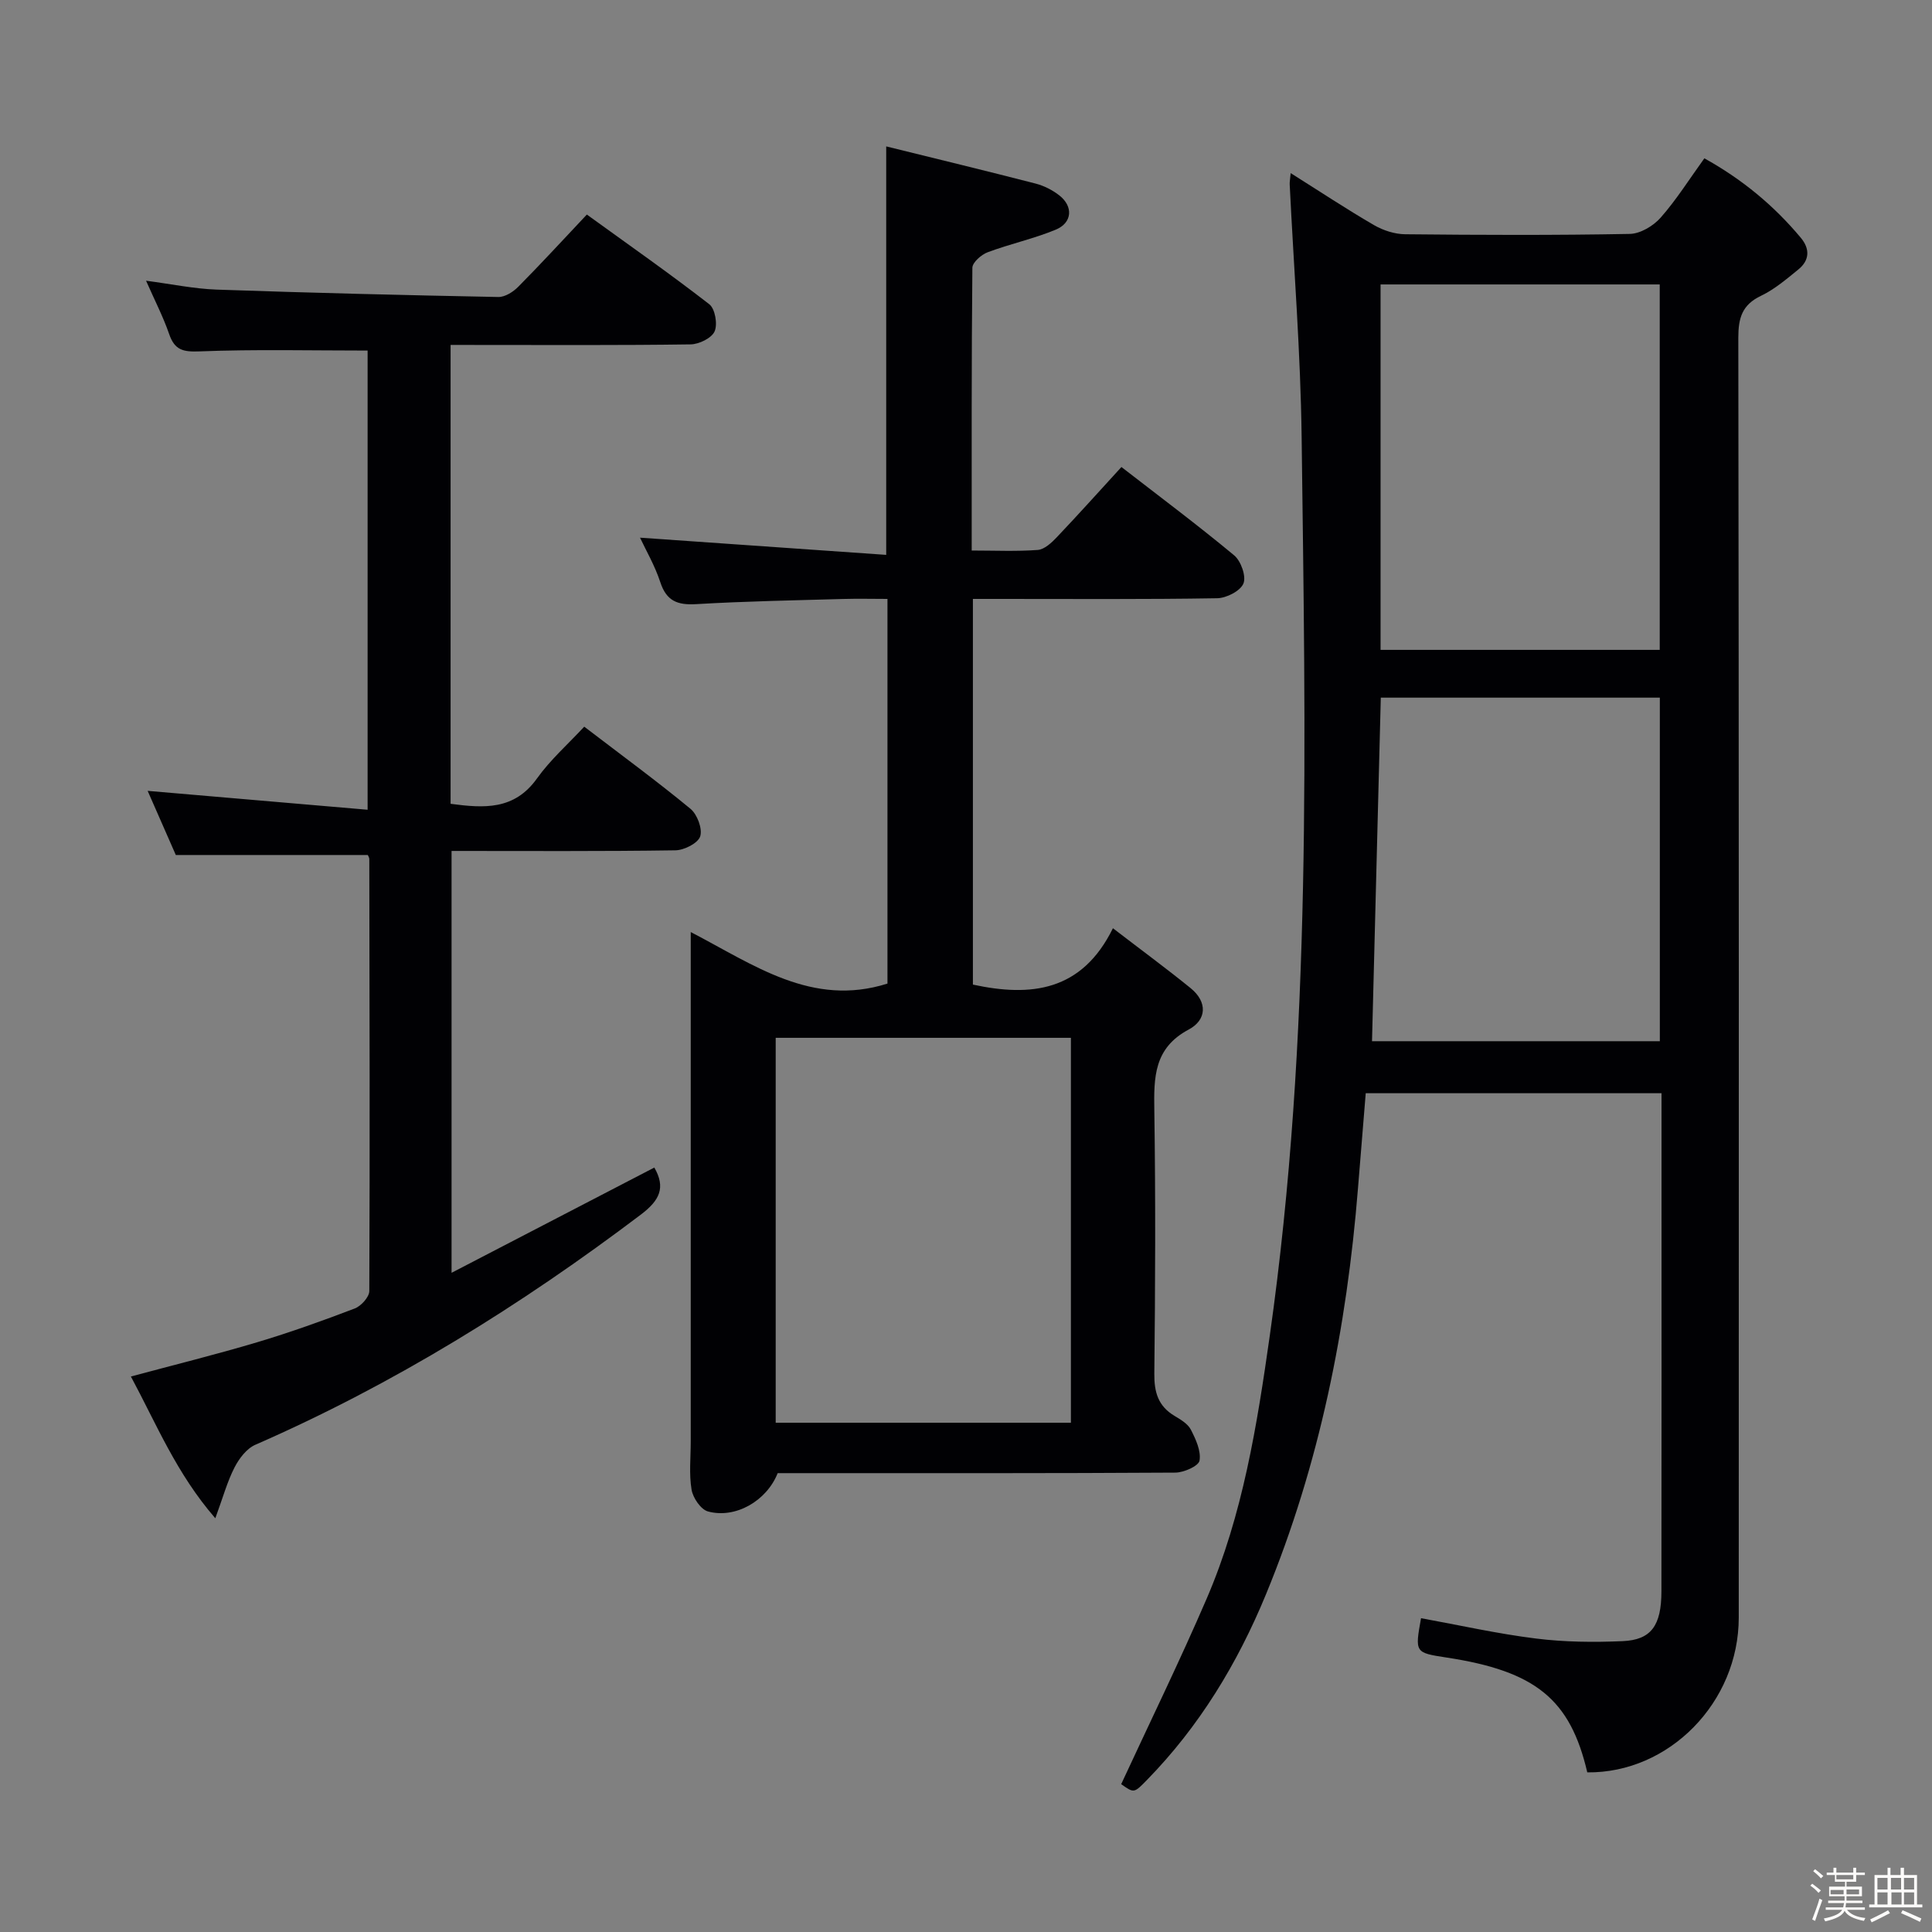 <svg enable-background="new 0 0 400 400" viewBox="0 0 400 400" xmlns="http://www.w3.org/2000/svg"><rect x="0" y="0" width="400" height="400" fill="#808080" stroke="none"/><path d="m374.8 390.4.4-.4c.7.5 1.3 1 1.8 1.4l-.5.5c-.5-.6-1.1-1.1-1.7-1.5zm1 7.3-.6-.3c.5-1.4 1.1-2.8 1.5-4.3.2.1.4.2.6.3-.5 1.3-1 2.8-1.5 4.3zm-.4-10.3.4-.4c.4.3 1 .8 1.7 1.4l-.5.5c-.4-.5-1-1-1.6-1.5zm2.5.3h1.7v-1h.6v1h3.5v-1h.6v1h1.8v.5h-1.8v1.4h-2v1h3.2v2h-3.2v.9h3.3v.5h-3.4c0 .3-.1.6-.1.9h4v.5h-3.7c.7.9 1.9 1.5 3.8 1.7-.1.2-.2.4-.3.6-2.1-.4-3.5-1.1-4-2.1-.4 1-1.8 1.7-4 2.2-.1-.2-.2-.4-.3-.6 2.1-.4 3.4-1 3.8-1.8h-3.4v-.5h3.6c.1-.3.1-.6.2-.9h-3.3v-.5h3.4c0-.3 0-.6 0-.9h-3.2v-2h3.3v-1h-2.1v-1.4h-1.7v-.5zm1.1 3.5v1h2.7c0-.3 0-.4 0-.4 0-.1 0-.2 0-.2 0-.1 0-.2 0-.3h-2.7zm1.2-3v.9h3.5v-.9zm4.7 3h-2.6v.6.4h2.6z" fill="#fcfbfa"/><path d="m393.6 386.7h.6v1.5h2.7v6.1h1.1v.6h-11v-.6h1.1v-6.1h2.7v-1.5h.6v1.5h2.1v-1.5zm-2.7 8.8.4.6c-1.2.6-2.5 1.3-3.8 1.9-.1-.2-.2-.4-.3-.6 1.2-.6 2.5-1.2 3.7-1.9zm-2.2-6.7v2.4h2.1v-2.4zm0 3v2.5h2.1v-2.5zm2.8-3v2.4h2.1v-2.4zm.1 3v2.5h2.1v-2.5h-2.2zm5.9 6.1c-1.4-.7-2.7-1.3-3.9-1.8l.3-.6c1.5.6 2.7 1.2 3.9 1.7zm-1.2-9.1h-2.1v2.4h2.1zm-2.1 3v2.5h2.1v-2.5z" fill="#fcfbfa"/><g fill="#010104"><path d="m267.22 35.84c6.02 3.79 11.53 7.44 17.24 10.76 1.9 1.1 4.29 1.88 6.47 1.9 15.5.16 31 .22 46.49-.07 2.19-.04 4.89-1.65 6.4-3.37 3.28-3.72 5.94-7.98 9.05-12.28 7.82 4.33 14.39 9.77 19.96 16.44 1.93 2.31 1.84 4.67-.5 6.57-2.45 1.99-4.92 4.11-7.73 5.45-3.92 1.87-4.7 4.58-4.7 8.69.13 88.32.11 176.65.09 264.97 0 17.56-14.43 32.24-31.36 32.05-3.53-15.12-10.68-20.96-29.11-23.77-6.59-1.01-6.59-1.01-5.31-8.15 7.92 1.44 15.81 3.22 23.79 4.21 5.92.74 11.97.8 17.94.54 5.92-.25 8.03-3.22 8.04-10.29.04-29 .02-57.99.02-86.99 0-5.3 0-10.59 0-16.16-20.54 0-40.64 0-61.24 0-.53 6.5-1.08 13.07-1.6 19.63-2.32 28.97-7.95 57.19-19.07 84.16-5.89 14.28-13.79 27.32-24.66 38.43-2.65 2.71-2.64 2.71-5.3.83 5.96-12.87 12.14-25.51 17.7-38.41 7.49-17.39 10.44-35.96 13.08-54.56 8.76-61.73 7.35-123.85 6.58-185.92-.22-17.44-1.62-34.87-2.47-52.3-.03-.58.1-1.19.2-2.36zm76.41 98.71c0-25.43 0-50.59 0-75.66-19.56 0-38.74 0-57.8 0v75.66zm-57.75 9.89c-.61 23.89-1.22 47.53-1.82 71.13h59.59c0-23.92 0-47.47 0-71.13-19.44 0-38.51 0-57.77 0z"/><path d="m201.43 124v79.85c12.03 2.6 22.55 1.42 28.99-11.67 5.88 4.52 11.08 8.34 16.08 12.4 3.55 2.88 3.34 6.59-.4 8.58-7.21 3.84-7.22 9.9-7.11 16.74.27 18.16.2 36.33 0 54.49-.04 3.85.79 6.72 4.16 8.74 1.27.76 2.77 1.64 3.4 2.86 1.02 1.98 2.14 4.41 1.8 6.41-.19 1.12-3.24 2.48-5.01 2.49-25.66.16-51.32.11-76.98.11-1.82 0-3.64 0-5.35 0-2.28 5.75-8.74 9.48-14.43 7.93-1.48-.4-3.12-2.81-3.4-4.52-.54-3.24-.17-6.64-.17-9.97 0-32.99 0-65.99 0-98.98 0-1.82 0-3.64 0-6.49 13.07 6.78 25.09 15.62 40.73 10.67 0-26.01 0-52.44 0-79.64-3 0-6.08-.08-9.17.01-10.14.29-20.29.47-30.41 1.07-3.87.23-6.17-.62-7.45-4.54-1.13-3.45-3-6.65-4.2-9.22 16.69 1.17 33.66 2.35 50.97 3.56 0-28.58 0-56.08 0-84.57 10.44 2.58 20.71 5.06 30.94 7.7 1.73.45 3.47 1.33 4.88 2.43 2.94 2.28 2.73 5.68-.72 7.11-4.56 1.89-9.46 2.94-14.1 4.68-1.31.49-3.15 2.1-3.16 3.21-.19 19.29-.14 38.59-.14 58.54 4.82 0 9.27.21 13.68-.12 1.38-.11 2.86-1.49 3.94-2.63 4.46-4.69 8.78-9.52 13.38-14.54 7.99 6.19 15.83 12.05 23.34 18.29 1.41 1.17 2.53 4.35 1.92 5.83-.64 1.55-3.52 3.02-5.45 3.05-14.99.25-29.99.14-44.98.14-1.78 0-3.56 0-5.58 0zm20.29 170.56c0-26.91 0-53.19 0-79.69-20.56 0-40.92 0-61.12 0v79.69z"/><path d="m93.29 71.41v95.01c6.9.92 13.17 1.35 17.88-5.24 2.78-3.89 6.46-7.14 9.79-10.73 7.81 5.97 15.07 11.29 21.99 17 1.41 1.16 2.52 4.14 2.02 5.71-.45 1.41-3.31 2.86-5.13 2.89-15.31.23-30.62.13-46.35.13v87.34c14.37-7.46 28.19-14.63 41.98-21.79 2.39 4.15 1.11 6.78-2.75 9.71-24.89 18.83-51.22 35.17-79.87 47.69-1.8.79-3.36 2.86-4.3 4.7-1.49 2.9-2.36 6.12-3.97 10.51-8.06-9.28-12.17-19.48-17.48-29.35 9.04-2.43 17.65-4.56 26.14-7.09 6.82-2.04 13.55-4.45 20.2-6.99 1.32-.5 3.01-2.37 3.02-3.61.13-29.82.05-59.63 0-89.45 0-.3-.22-.61-.31-.83-13.07 0-26.09 0-39.75 0-1.72-3.92-3.77-8.59-5.83-13.28 15.16 1.3 30.06 2.58 45.54 3.91 0-32.57 0-64.06 0-95.07-11.67 0-23.25-.28-34.8.17-3.44.14-5.15-.28-6.29-3.59-1.24-3.59-3-6.99-4.78-11.04 5.26.69 9.91 1.67 14.6 1.84 19.44.68 38.88 1.15 58.33 1.53 1.38.03 3.09-1.06 4.14-2.13 4.68-4.72 9.17-9.61 14.19-14.94 8.59 6.22 17.13 12.19 25.35 18.57 1.2.93 1.76 4.13 1.1 5.62-.61 1.39-3.21 2.66-4.96 2.69-14.66.21-29.32.12-43.98.12-1.79-.01-3.59-.01-5.72-.01z"/></g></svg>